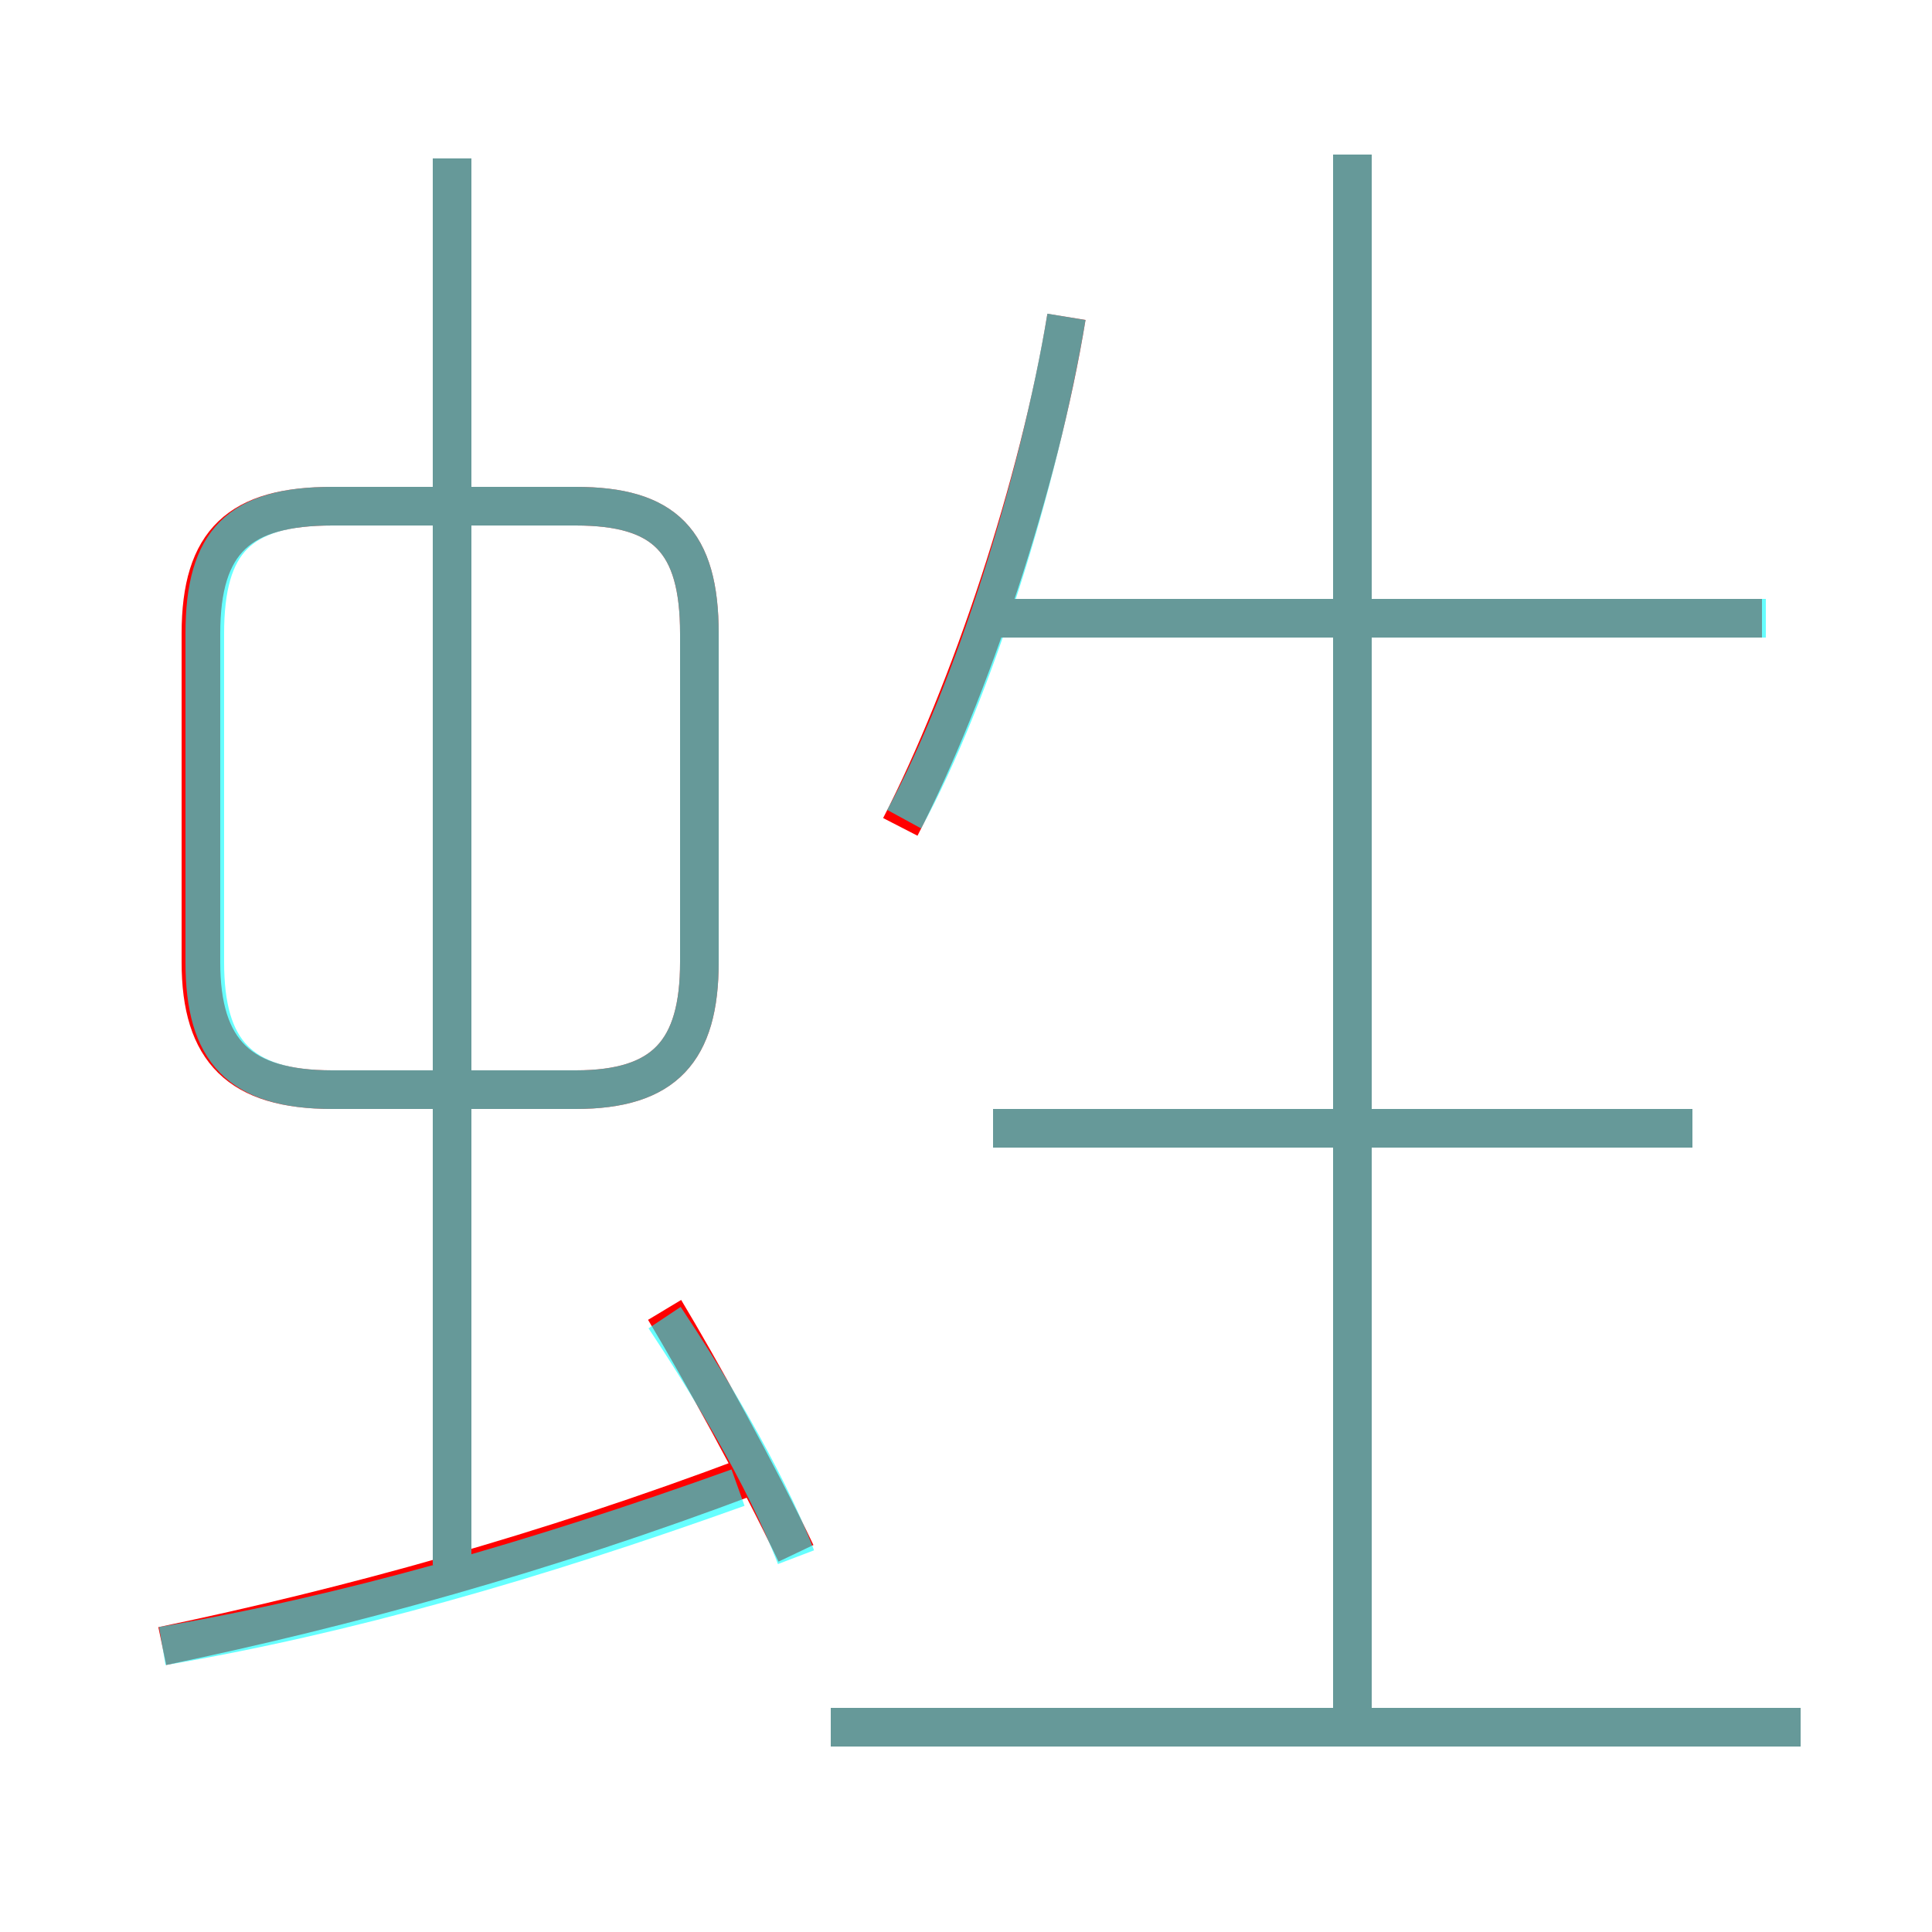 <?xml version='1.0' encoding='utf8'?>
<svg viewBox="0.0 -6.0 50.0 50.0" version="1.1" xmlns="http://www.w3.org/2000/svg">
<rect x="0.0" y="-6.0" width="50.0" height="50.0" fill="#333333" stroke="none"/>
<rect x="-1000" y="-1000" width="2000" height="2000" stroke="white" fill="white"/>
<g style="fill:none;stroke:rgba(255, 0, 0, 1);  stroke-width:1"><path d="M 18.1 -19.1 L 18.1 -27.6 C 18.1 -30.0 17.2 -30.9 14.9 -30.9 L 8.6 -30.9 C 6.2 -30.9 5.2 -30.0 5.2 -27.6 L 5.2 -19.1 C 5.2 -16.8 6.2 -15.8 8.6 -15.8 L 14.9 -15.8 C 17.2 -15.8 18.1 -16.8 18.1 -19.1 Z M 4.2 -1.4 C 9.0 -2.4 14.1 -3.8 19.4 -5.8 M 20.6 -3.8 C 19.6 -5.9 18.1 -8.6 17.2 -10.1 M 46.6 0.7 L 21.5 0.7 M 11.7 -3.4 L 11.7 -39.9 M 43.8 -14.8 L 25.7 -14.8 M 23.3 -22.6 C 25.1 -26.1 26.9 -31.5 27.6 -35.8 M 35.0 0.4 L 35.0 -40.0 M 45.6 -28.0 L 25.6 -28.0" transform="translate(0.0 38.0)" />
</g>
<g style="fill:none;stroke:rgba(0, 255, 255, 0.6);  stroke-width:1">
<path d="M 8.6 -15.8 L 14.9 -15.8 C 17.2 -15.8 18.1 -16.8 18.1 -19.1 L 18.1 -27.6 C 18.1 -30.0 17.2 -30.9 14.9 -30.9 L 8.6 -30.9 C 6.2 -30.9 5.3 -30.0 5.3 -27.6 L 5.3 -19.1 C 5.3 -16.8 6.2 -15.8 8.6 -15.8 Z M 4.2 -1.4 C 8.9 -2.2 13.8 -3.6 19.1 -5.5 M 20.6 -3.7 C 19.8 -5.8 18.2 -8.4 17.2 -9.9 M 46.6 0.7 L 21.5 0.7 M 11.7 -3.5 L 11.7 -39.9 M 43.8 -14.8 L 25.7 -14.8 M 23.4 -22.8 C 25.2 -26.1 26.9 -31.6 27.6 -35.8 M 35.0 0.8 L 35.0 -40.0 M 45.7 -28.0 L 25.9 -28.0" transform="translate(0.0 38.0)" />
</g>
</svg>